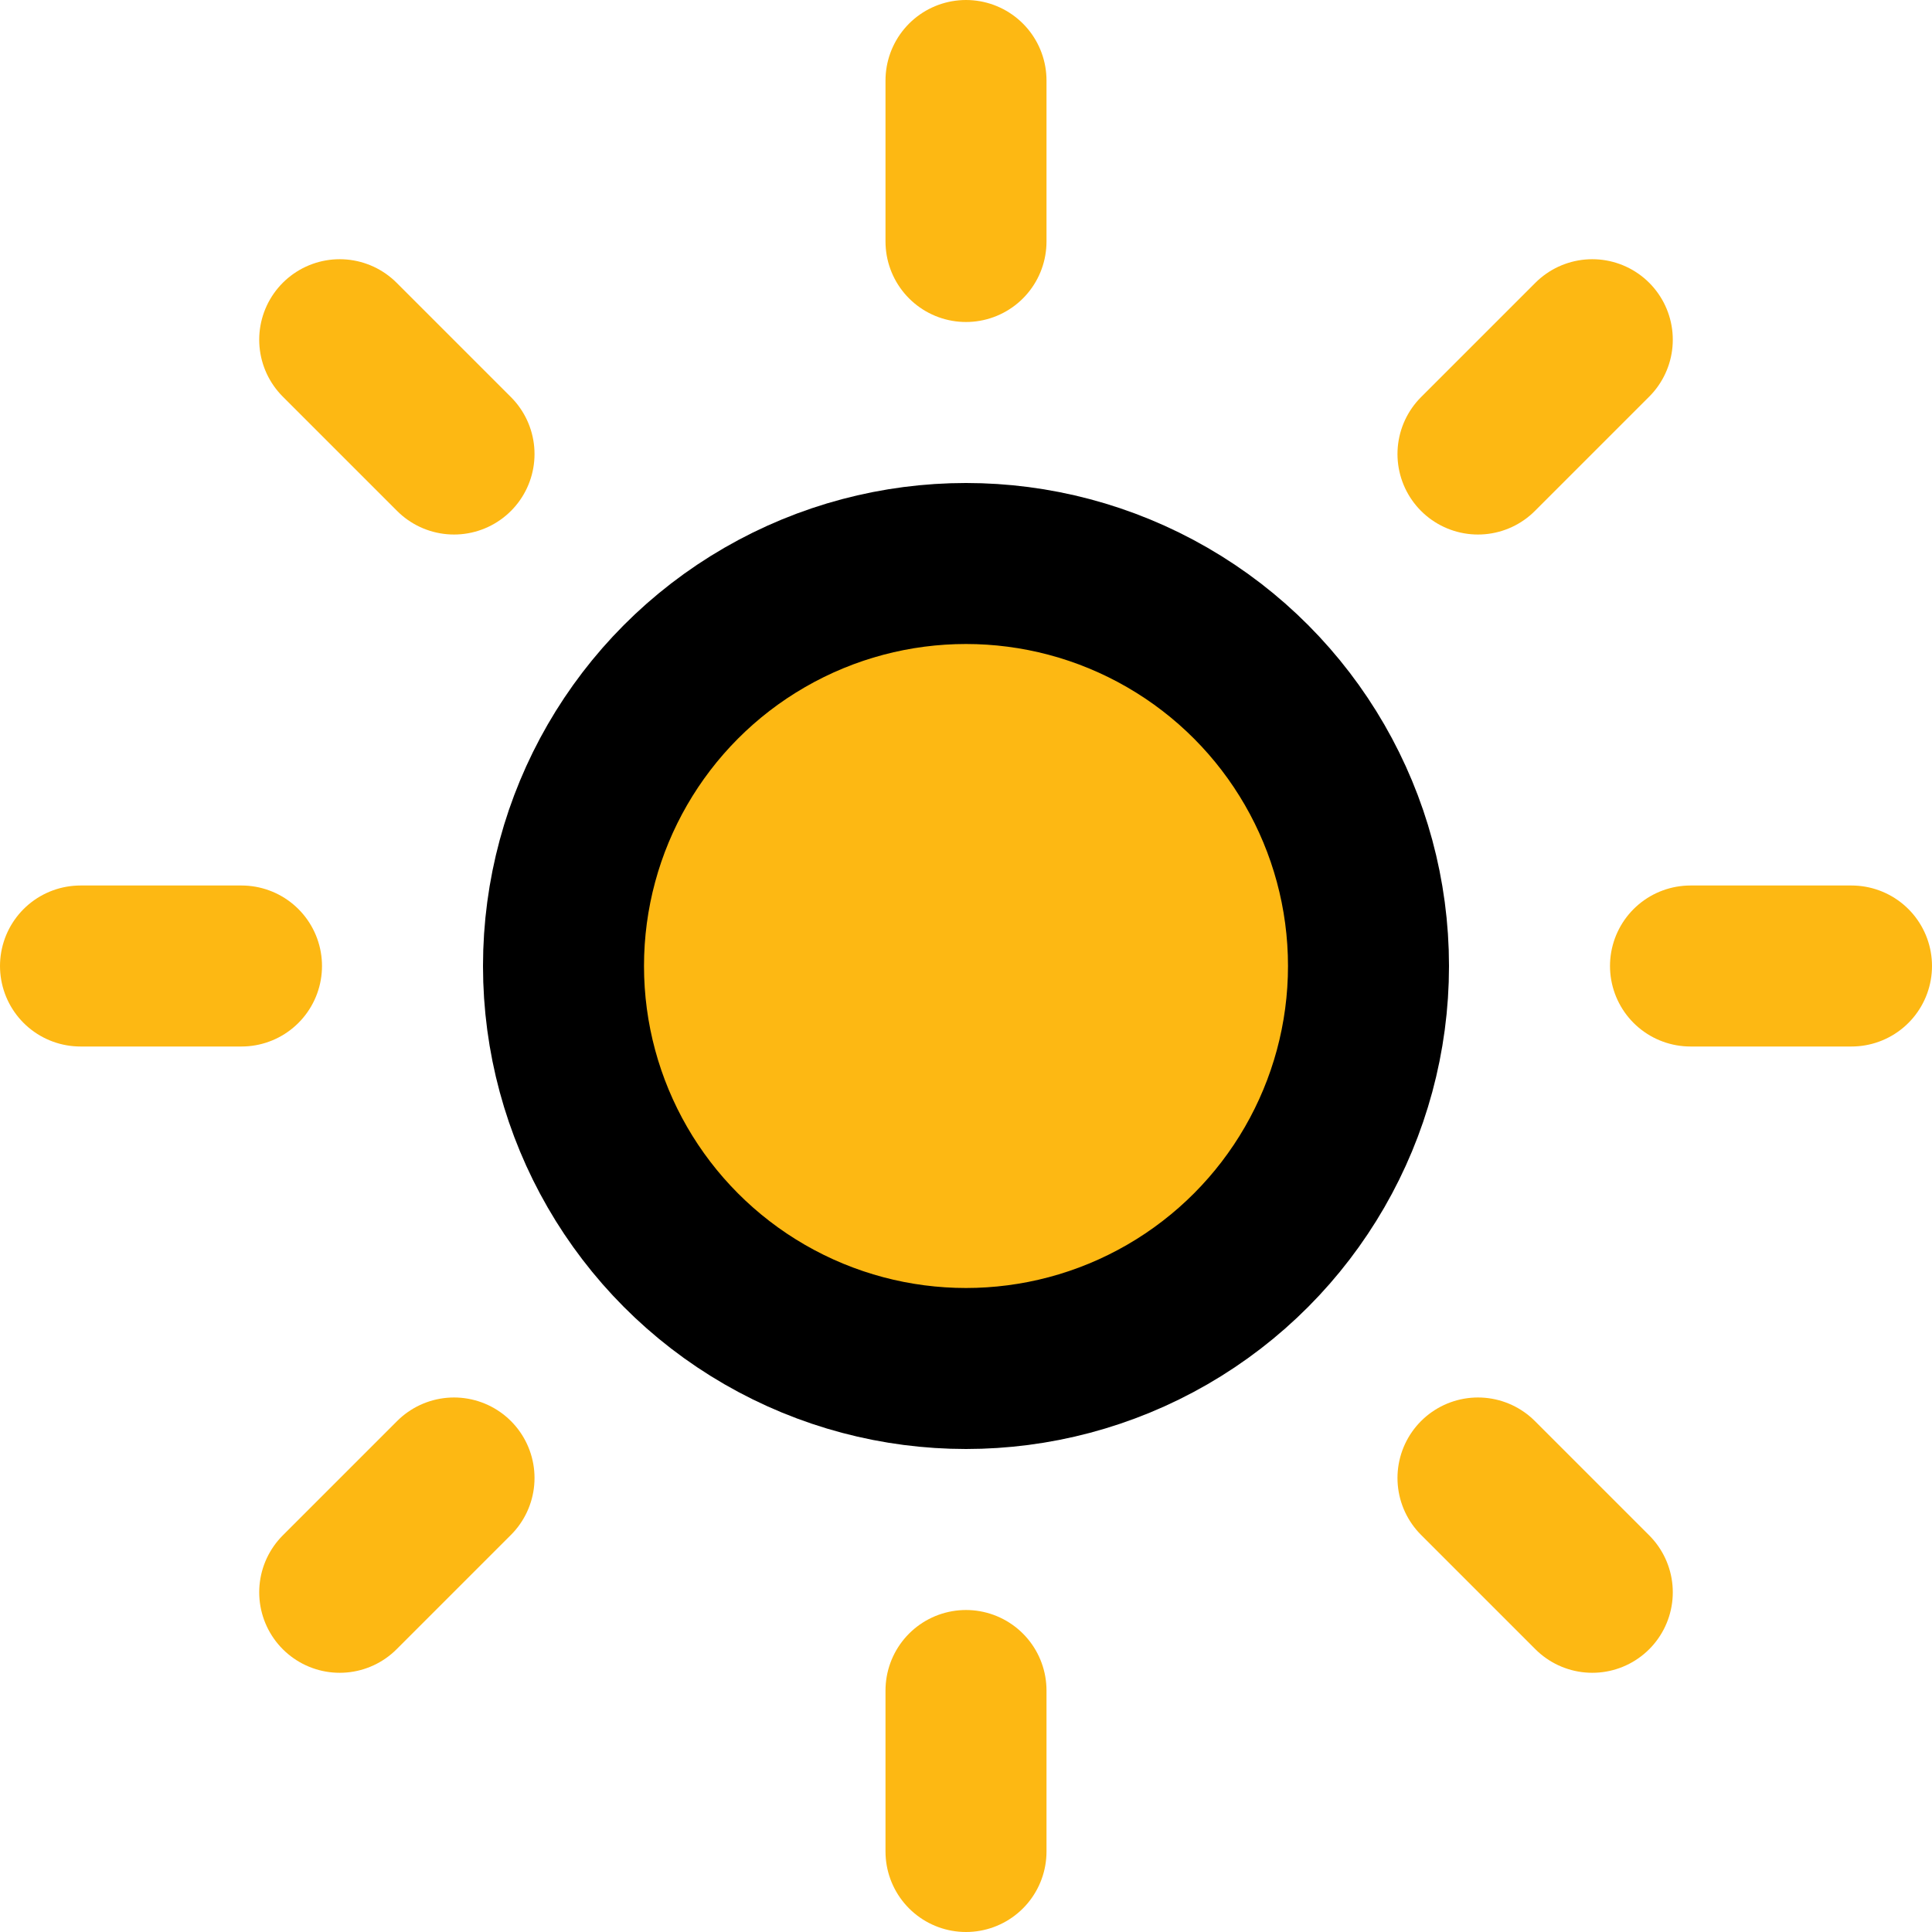 <svg xmlns="http://www.w3.org/2000/svg" width="24" height="24" viewBox="0 0 24 24" fill="none" stroke="currentColor" stroke-width="2" stroke-linecap="round" stroke-linejoin="round">
  <circle cx="12" cy="12" r="5" fill="#FDB813"/>
  <line x1="12" y1="1" x2="12" y2="3" stroke="#FDB813"/>
  <line x1="12" y1="21" x2="12" y2="23" stroke="#FDB813"/>
  <line x1="4.22" y1="4.22" x2="5.64" y2="5.64" stroke="#FDB813"/>
  <line x1="18.36" y1="18.36" x2="19.78" y2="19.78" stroke="#FDB813"/>
  <line x1="1" y1="12" x2="3" y2="12" stroke="#FDB813"/>
  <line x1="21" y1="12" x2="23" y2="12" stroke="#FDB813"/>
  <line x1="4.22" y1="19.78" x2="5.64" y2="18.36" stroke="#FDB813"/>
  <line x1="18.36" y1="5.64" x2="19.78" y2="4.22" stroke="#FDB813"/>
</svg>